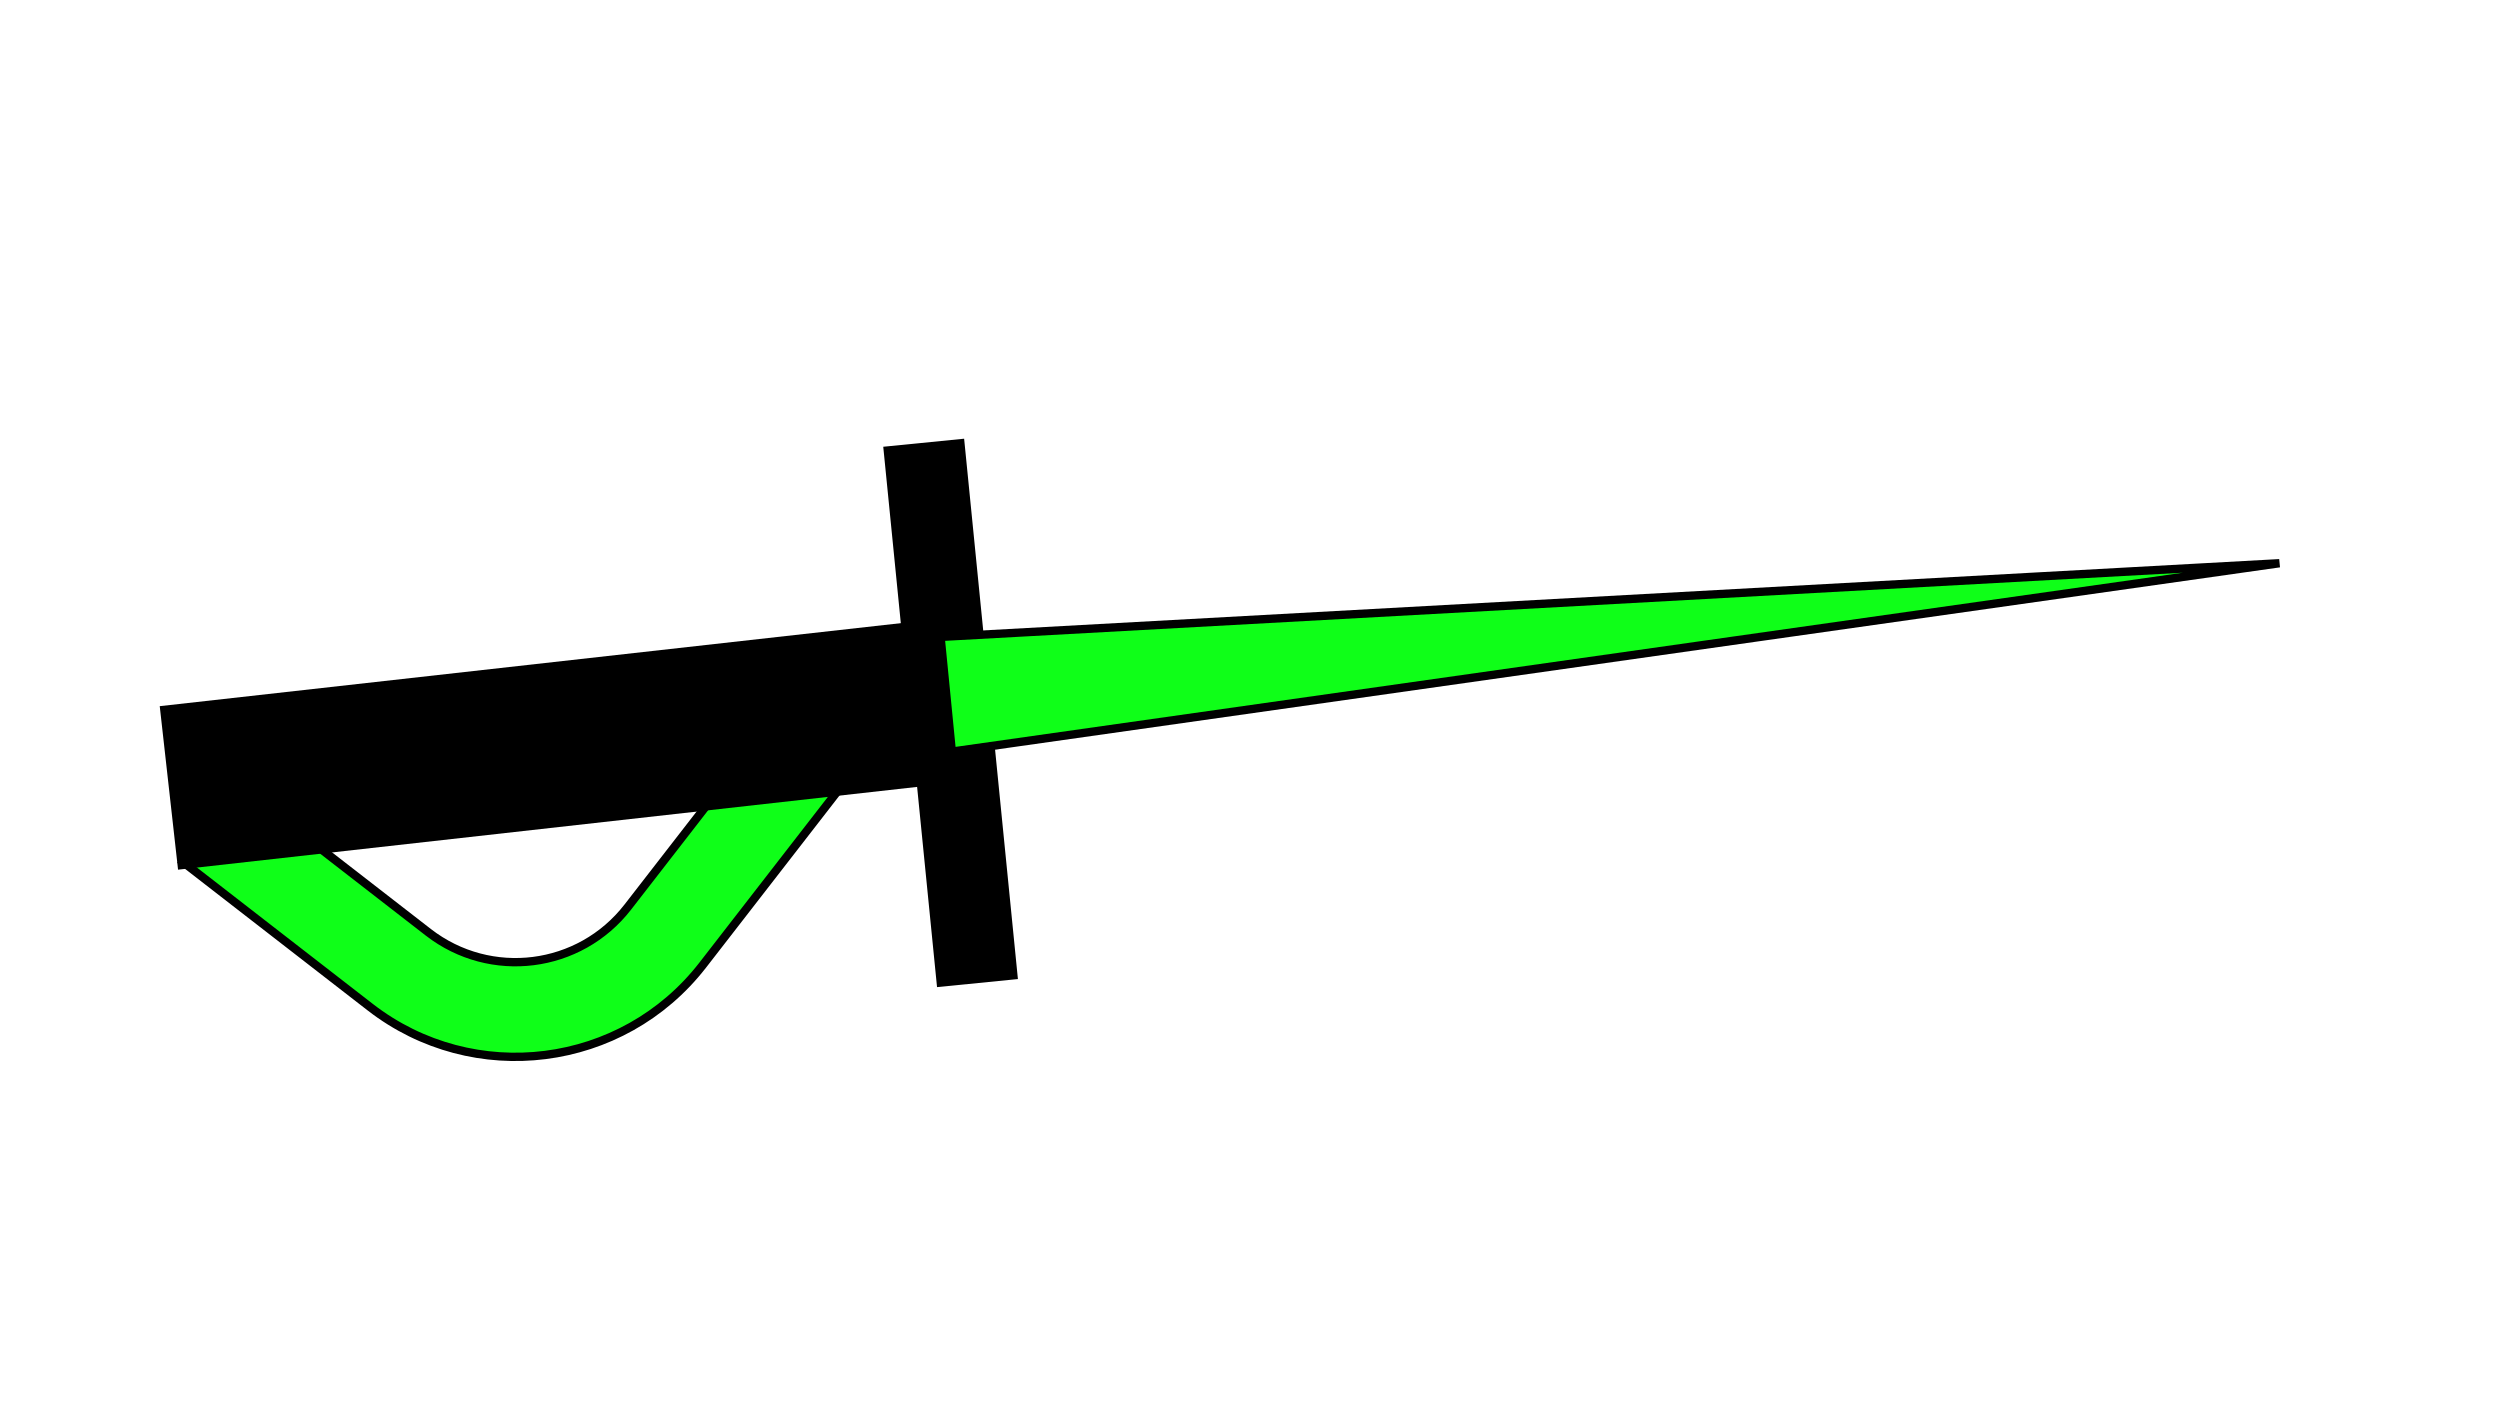 <?xml version="1.0" encoding="utf-8" ?>
<svg version="1.1" xmlns="http://www.w3.org/2000/svg" xmlns:xlink="http://www.w3.org/1999/xlink" width="300" height="168.75" viewBox="0 0 300 168.75">
	<g transform="matrix(1,0,0,1,150,84.375)">
		<path d="M-74.663,24.472 L-74.663,24.472 C-80.448,31.932 -91.139,33.285 -98.599,27.501 L-98.599,27.501 L-121.07,10.078 L-128.039,19.067 L-105.568,36.489 L-105.568,36.489 C-93.164,46.107 -75.292,43.845 -65.675,31.441 L-65.675,31.441 L-48.252,8.97 L-57.24,2.001 L-74.663,24.472 Z" fill="#0fff18" stroke="#000" />
		<path d="M-128.634,19.986 L-130.832,0.364 L-32.72,-10.625 L-30.523,8.998 Z" fill="#000"/>
		<path d="M-27.851,33.113 L-37.556,34.079 L-44.01,-30.764 L-34.305,-31.73 L-27.851,33.113 Z" fill="#000" />
		<path d="M-35.779,5.818 L123.531,-16.788 L-37.132,-7.944 Z" fill="#0fff18" stroke="#000" />
	</g>
</svg>